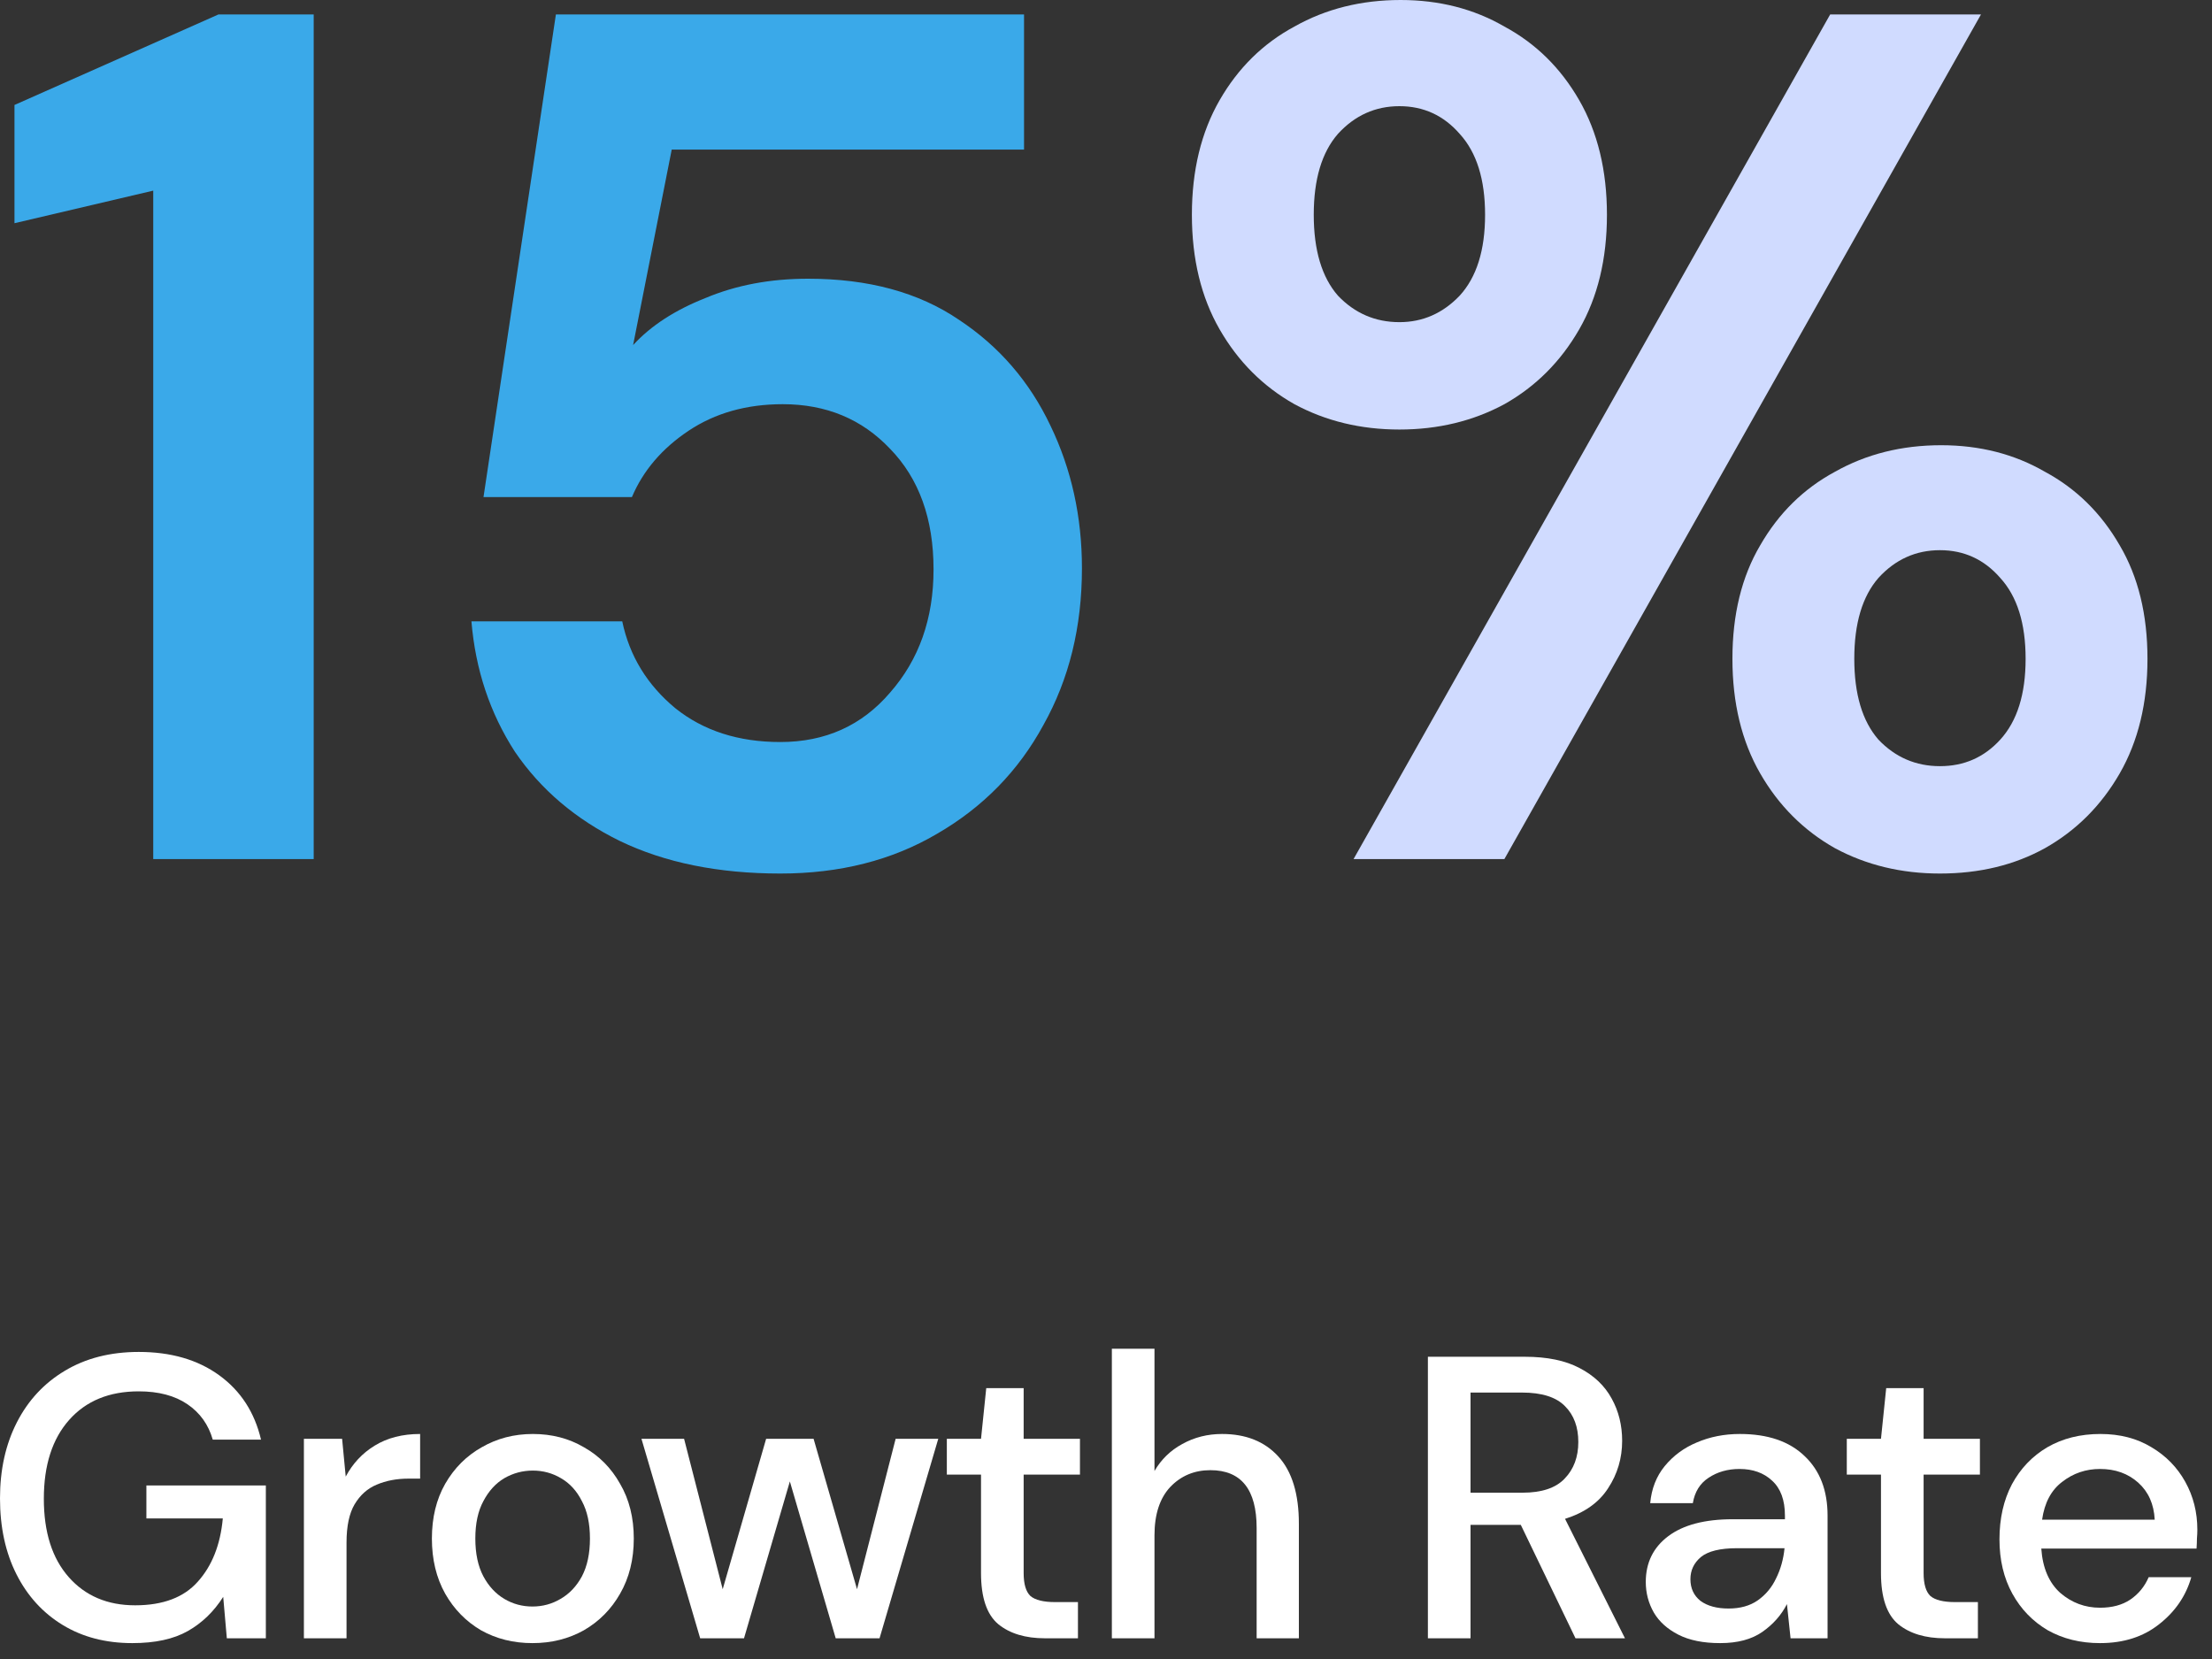 <svg width="88" height="66" viewBox="0 0 88 66" fill="none" xmlns="http://www.w3.org/2000/svg">
<rect x="0" y="0" width="88" height="66" fill="#333333" stroke="none"/>
<path d="M6.096 34.176V7.584L0.576 8.88V4.176L8.688 0.576H12.48V34.176H6.096Z" fill="#3AA9E9"/>
<path d="M31.043 34.752C28.579 34.752 26.451 34.32 24.659 33.456C22.899 32.592 21.507 31.408 20.483 29.904C19.491 28.368 18.915 26.64 18.755 24.72H24.755C25.043 26.096 25.747 27.248 26.867 28.176C27.987 29.072 29.379 29.52 31.043 29.52C32.835 29.52 34.291 28.864 35.411 27.552C36.563 26.24 37.139 24.608 37.139 22.656C37.139 20.64 36.563 19.04 35.411 17.856C34.291 16.672 32.867 16.08 31.139 16.08C29.699 16.08 28.451 16.432 27.395 17.136C26.339 17.84 25.587 18.72 25.139 19.776H19.235L22.115 0.576H40.739V5.952H26.723L25.187 13.728C25.891 12.96 26.851 12.336 28.067 11.856C29.283 11.344 30.643 11.088 32.147 11.088C34.547 11.088 36.547 11.632 38.147 12.72C39.747 13.776 40.963 15.184 41.795 16.944C42.627 18.672 43.043 20.56 43.043 22.608C43.043 24.944 42.531 27.024 41.507 28.848C40.515 30.672 39.107 32.112 37.283 33.168C35.491 34.224 33.411 34.752 31.043 34.752Z" fill="#3AA9E9"/>
<path d="M55.673 17.088C54.137 17.088 52.745 16.752 51.497 16.08C50.249 15.376 49.257 14.384 48.521 13.104C47.785 11.824 47.417 10.304 47.417 8.544C47.417 6.784 47.785 5.264 48.521 3.984C49.257 2.704 50.249 1.728 51.497 1.056C52.745 0.352 54.153 0 55.721 0C57.257 0 58.633 0.352 59.849 1.056C61.097 1.728 62.089 2.704 62.825 3.984C63.561 5.264 63.929 6.784 63.929 8.544C63.929 10.304 63.561 11.824 62.825 13.104C62.089 14.384 61.097 15.376 59.849 16.08C58.601 16.752 57.209 17.088 55.673 17.088ZM53.849 34.176L72.809 0.576H78.809L59.849 34.176H53.849ZM55.673 12.816C56.601 12.816 57.401 12.464 58.073 11.76C58.745 11.024 59.081 9.952 59.081 8.544C59.081 7.136 58.745 6.064 58.073 5.328C57.433 4.592 56.633 4.224 55.673 4.224C54.713 4.224 53.897 4.592 53.225 5.328C52.585 6.064 52.265 7.136 52.265 8.544C52.265 9.952 52.585 11.024 53.225 11.76C53.897 12.464 54.713 12.816 55.673 12.816ZM77.177 34.752C75.641 34.752 74.249 34.416 73.001 33.744C71.753 33.04 70.761 32.048 70.025 30.768C69.289 29.488 68.921 27.968 68.921 26.208C68.921 24.448 69.289 22.944 70.025 21.696C70.761 20.416 71.753 19.44 73.001 18.768C74.249 18.064 75.657 17.712 77.225 17.712C78.761 17.712 80.137 18.064 81.353 18.768C82.601 19.44 83.593 20.416 84.329 21.696C85.065 22.944 85.433 24.448 85.433 26.208C85.433 27.968 85.065 29.488 84.329 30.768C83.593 32.048 82.601 33.04 81.353 33.744C80.137 34.416 78.745 34.752 77.177 34.752ZM77.177 30.48C78.137 30.48 78.937 30.128 79.577 29.424C80.249 28.688 80.585 27.616 80.585 26.208C80.585 24.8 80.249 23.728 79.577 22.992C78.937 22.256 78.137 21.888 77.177 21.888C76.217 21.888 75.401 22.256 74.729 22.992C74.089 23.728 73.769 24.8 73.769 26.208C73.769 27.616 74.089 28.688 74.729 29.424C75.401 30.128 76.217 30.48 77.177 30.48Z" fill="#D0DBFF"/>
<path d="M5.264 65.368C4.208 65.368 3.285 65.128 2.496 64.648C1.707 64.168 1.093 63.496 0.656 62.632C0.219 61.768 0 60.76 0 59.608C0 58.467 0.224 57.459 0.672 56.584C1.12 55.709 1.755 55.027 2.576 54.536C3.408 54.035 4.389 53.784 5.52 53.784C6.8 53.784 7.867 54.093 8.72 54.712C9.573 55.331 10.128 56.184 10.384 57.272H8.464C8.293 56.675 7.957 56.205 7.456 55.864C6.955 55.523 6.309 55.352 5.52 55.352C4.347 55.352 3.424 55.731 2.752 56.488C2.08 57.245 1.744 58.291 1.744 59.624C1.744 60.957 2.075 61.997 2.736 62.744C3.397 63.491 4.277 63.864 5.376 63.864C6.485 63.864 7.317 63.549 7.872 62.92C8.437 62.291 8.768 61.453 8.864 60.408H5.824V59.096H10.576V65.176H9.024L8.88 63.528C8.507 64.115 8.037 64.568 7.472 64.888C6.907 65.208 6.171 65.368 5.264 65.368Z" fill="white"/>
<path d="M12.09 65.176V57.24H13.61L13.754 58.744C14.032 58.221 14.416 57.811 14.906 57.512C15.408 57.203 16.01 57.048 16.714 57.048V58.824H16.25C15.781 58.824 15.36 58.904 14.986 59.064C14.624 59.213 14.33 59.475 14.106 59.848C13.893 60.211 13.786 60.717 13.786 61.368V65.176H12.09Z" fill="white"/>
<path d="M21.182 65.368C20.424 65.368 19.742 65.197 19.134 64.856C18.536 64.504 18.062 64.019 17.71 63.4C17.358 62.771 17.182 62.04 17.182 61.208C17.182 60.376 17.358 59.651 17.71 59.032C18.072 58.403 18.558 57.917 19.166 57.576C19.774 57.224 20.451 57.048 21.198 57.048C21.955 57.048 22.632 57.224 23.23 57.576C23.838 57.917 24.318 58.403 24.67 59.032C25.032 59.651 25.214 60.376 25.214 61.208C25.214 62.04 25.032 62.771 24.67 63.4C24.318 64.019 23.838 64.504 23.23 64.856C22.622 65.197 21.939 65.368 21.182 65.368ZM21.182 63.912C21.587 63.912 21.96 63.811 22.302 63.608C22.654 63.405 22.936 63.107 23.15 62.712C23.363 62.307 23.47 61.805 23.47 61.208C23.47 60.611 23.363 60.115 23.15 59.72C22.947 59.315 22.67 59.011 22.318 58.808C21.976 58.605 21.603 58.504 21.198 58.504C20.792 58.504 20.414 58.605 20.062 58.808C19.72 59.011 19.443 59.315 19.23 59.72C19.016 60.115 18.91 60.611 18.91 61.208C18.91 61.805 19.016 62.307 19.23 62.712C19.443 63.107 19.72 63.405 20.062 63.608C20.403 63.811 20.776 63.912 21.182 63.912Z" fill="white"/>
<path d="M27.855 65.176L25.519 57.24H27.215L28.751 63.224L30.479 57.24H32.367L34.095 63.224L35.631 57.24H37.327L34.991 65.176H33.247L31.423 58.936L29.599 65.176H27.855Z" fill="white"/>
<path d="M41.572 65.176C40.794 65.176 40.175 64.989 39.716 64.616C39.258 64.232 39.028 63.555 39.028 62.584V58.664H37.668V57.24H39.028L39.236 55.224H40.724V57.24H42.964V58.664H40.724V62.584C40.724 63.021 40.815 63.325 40.996 63.496C41.188 63.656 41.514 63.736 41.972 63.736H42.884V65.176H41.572Z" fill="white"/>
<path d="M44.233 65.176V53.656H45.929V58.52C46.196 58.061 46.563 57.704 47.033 57.448C47.513 57.181 48.041 57.048 48.617 57.048C49.566 57.048 50.313 57.347 50.857 57.944C51.401 58.541 51.673 59.432 51.673 60.616V65.176H49.993V60.792C49.993 59.256 49.38 58.488 48.153 58.488C47.513 58.488 46.98 58.712 46.553 59.16C46.137 59.608 45.929 60.248 45.929 61.08V65.176H44.233Z" fill="white"/>
<path d="M56.806 65.176V53.976H60.662C61.547 53.976 62.272 54.125 62.838 54.424C63.414 54.723 63.84 55.128 64.118 55.64C64.395 56.141 64.534 56.701 64.534 57.32C64.534 58.013 64.347 58.643 63.974 59.208C63.611 59.773 63.04 60.179 62.262 60.424L64.646 65.176H62.678L60.502 60.664H58.502V65.176H56.806ZM58.502 59.384H60.566C61.334 59.384 61.894 59.197 62.246 58.824C62.608 58.451 62.79 57.965 62.79 57.368C62.79 56.771 62.614 56.296 62.262 55.944C61.91 55.581 61.339 55.4 60.55 55.4H58.502V59.384Z" fill="white"/>
<path d="M68.434 65.368C67.762 65.368 67.207 65.256 66.77 65.032C66.333 64.808 66.007 64.515 65.794 64.152C65.581 63.779 65.474 63.373 65.474 62.936C65.474 62.168 65.773 61.56 66.37 61.112C66.967 60.664 67.821 60.44 68.93 60.44H71.01V60.296C71.01 59.677 70.839 59.213 70.498 58.904C70.167 58.595 69.735 58.44 69.202 58.44C68.733 58.44 68.322 58.557 67.97 58.792C67.629 59.016 67.421 59.352 67.346 59.8H65.65C65.703 59.224 65.895 58.733 66.226 58.328C66.567 57.912 66.994 57.597 67.506 57.384C68.029 57.16 68.599 57.048 69.218 57.048C70.327 57.048 71.186 57.341 71.794 57.928C72.402 58.504 72.706 59.293 72.706 60.296V65.176H71.234L71.09 63.816C70.866 64.253 70.541 64.621 70.114 64.92C69.687 65.219 69.127 65.368 68.434 65.368ZM68.77 63.992C69.229 63.992 69.613 63.885 69.922 63.672C70.242 63.448 70.487 63.155 70.658 62.792C70.839 62.429 70.951 62.029 70.994 61.592H69.106C68.434 61.592 67.954 61.709 67.666 61.944C67.389 62.179 67.25 62.472 67.25 62.824C67.25 63.187 67.383 63.475 67.65 63.688C67.927 63.891 68.301 63.992 68.77 63.992Z" fill="white"/>
<path d="M77.375 65.176C76.597 65.176 75.978 64.989 75.519 64.616C75.061 64.232 74.831 63.555 74.831 62.584V58.664H73.471V57.24H74.831L75.039 55.224H76.527V57.24H78.767V58.664H76.527V62.584C76.527 63.021 76.618 63.325 76.799 63.496C76.991 63.656 77.317 63.736 77.775 63.736H78.687V65.176H77.375Z" fill="white"/>
<path d="M83.545 65.368C82.766 65.368 82.073 65.197 81.465 64.856C80.868 64.504 80.398 64.019 80.057 63.4C79.716 62.781 79.545 62.061 79.545 61.24C79.545 60.408 79.71 59.677 80.041 59.048C80.382 58.419 80.852 57.928 81.449 57.576C82.057 57.224 82.761 57.048 83.561 57.048C84.34 57.048 85.017 57.224 85.593 57.576C86.169 57.917 86.617 58.376 86.937 58.952C87.257 59.528 87.417 60.163 87.417 60.856C87.417 60.963 87.412 61.08 87.401 61.208C87.401 61.325 87.395 61.459 87.385 61.608H81.209C81.262 62.376 81.513 62.963 81.961 63.368C82.419 63.763 82.948 63.96 83.545 63.96C84.025 63.96 84.425 63.853 84.745 63.64C85.076 63.416 85.321 63.117 85.481 62.744H87.177C86.963 63.491 86.537 64.115 85.897 64.616C85.267 65.117 84.484 65.368 83.545 65.368ZM83.545 58.44C82.98 58.44 82.478 58.611 82.041 58.952C81.603 59.283 81.337 59.784 81.241 60.456H85.721C85.689 59.837 85.47 59.347 85.065 58.984C84.659 58.621 84.153 58.44 83.545 58.44Z" fill="white"/>
</svg>
